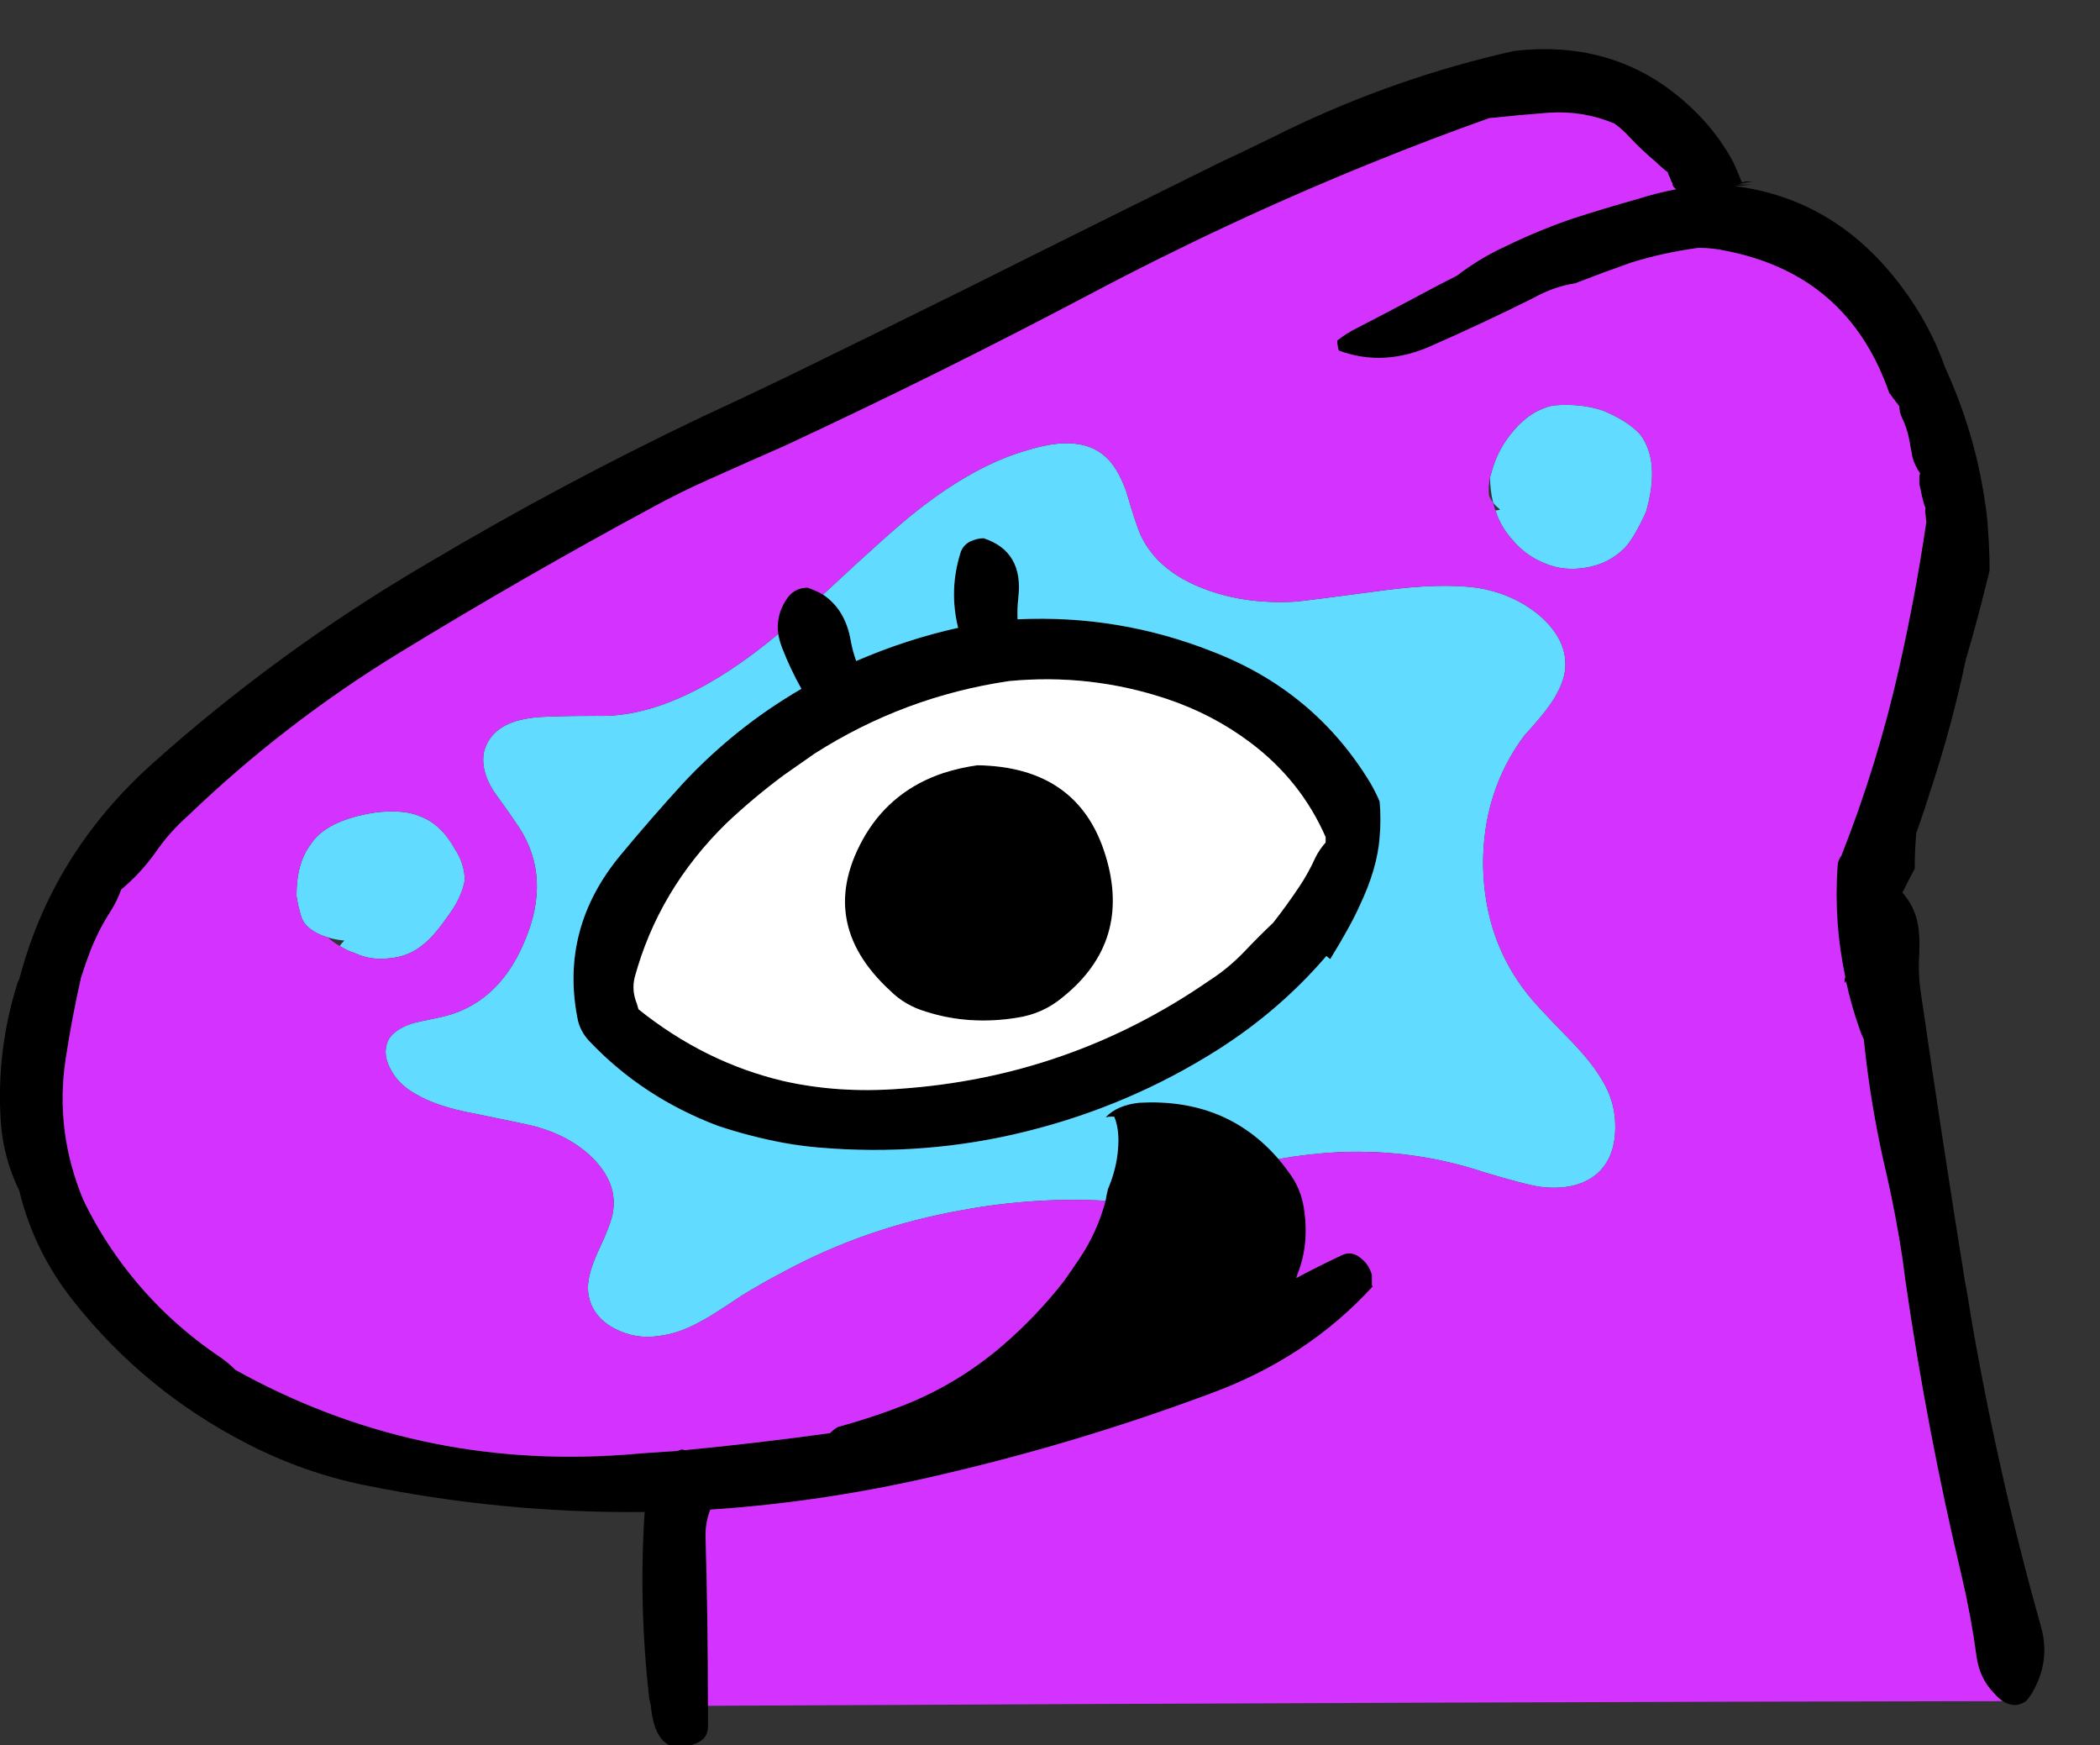 
<svg viewBox="0 0 136 113" height="113px" width="136px" y="0px" x="0px" preserveAspectRatio="none" xmlns:xlink="http://www.w3.org/1999/xlink" version="1.1" xmlns="http://www.w3.org/2000/svg">
<rect x="0" y="0" width="136" height="113" fill="#333333" stroke="none"/>
<defs></defs>

<g id="Layer_1"></g>

<g id="Layer_2">
<g transform="matrix( 1, 0, 0, 1, 311.7,142.5)" id="Layer_1">
<g>
<g>
<g>
<path d="M -261.3 -101.45
Q -261.221 -100.996 -261.05 -100.55 -260.519 -99.175 -259.8 -97.9 -260.388 -97.561 -260.95 -97.2 -264.5 -94.95 -267.45 -91.8 -269.55 -89.5 -271.5 -87.15 -275.45 -82.4 -274.3 -76.55 -274.15 -75.75 -273.55 -75.1 -270.1 -71.45 -265.2 -69.6 -263.1 -68.9 -260.95 -68.5 -259.85 -68.3 -258.7 -68.2 -251.8 -67.6 -245.2 -69.25 -238.55 -70.9 -232.8 -74.55 -228.8 -77.1 -225.8 -80.6 -225.7 -80.5 -225.55 -80.4 -224.2 -82.6 -223.65 -83.85 -222.5 -86.25 -222.35 -88.3 -222.25 -89.45 -222.35 -90.6 -222.6 -91.2 -222.95 -91.8 -226.55 -97.75 -233.15 -100.3 -239.231 -102.713 -245.8 -102.4 -245.833 -103.081 -245.75 -103.8 -245.4 -106.8 -248 -107.65 -248.4 -107.65 -248.85 -107.45 -249.35 -107.2 -249.5 -106.7 -250.254 -104.287 -249.65 -101.85 -253.011 -101.103 -256.25 -99.7 -256.477 -100.321 -256.6 -101 -256.945 -103.029 -258.4 -104 -258.849 -104.263 -259.4 -104.45 -260.3 -104.45 -260.8 -103.65 -261.464 -102.617 -261.3 -101.45
M -260.95 -92.3
Q -259.95 -93 -258.95 -93.7 -253.15 -97.4 -246.35 -98.4 -241.1 -98.9 -236.15 -97.25 -233.15 -96.25 -230.7 -94.4 -227.45 -91.95 -225.85 -88.3 -225.85 -88.25 -225.85 -88.2 -225.85 -88.15 -225.85 -88.1 -225.85 -88.05 -225.85 -87.95 -226.25 -87.5 -226.5 -87 -226.95 -86 -227.55 -85.1 -228.35 -83.9 -229.25 -82.75 -230.2 -81.85 -231.1 -80.9 -232.15 -79.8 -233.4 -79 -242.45 -72.75 -253.45 -72 -257.4 -71.7 -260.95 -72.5 -266.05 -73.7 -270.35 -77.15 -270.4 -77.35 -270.45 -77.5 -270.8 -78.35 -270.6 -79.2 -269.05 -84.9 -264.65 -89.2 -262.9 -90.85 -260.95 -92.3
M -248.4 -92.95
Q -249.5 -92.8 -250.6 -92.45 -253.9 -91.35 -255.65 -88.45 -258.95 -82.85 -254.05 -78.35 -253.1 -77.4 -251.75 -77 -248.95 -76.1 -245.85 -76.6 -244.15 -76.85 -242.85 -77.95 -238.4 -81.55 -240.1 -87.1 -241.85 -92.85 -248.4 -92.95
M -222.75 -132
Q -219.05 -133.5 -215.25 -134.85 -213.35 -135.05 -211.4 -135.2 -209.2 -135.35 -207.15 -134.5 -206.6 -134.1 -206.15 -133.6 -205.35 -132.75 -204.45 -132 -204.1 -131.65 -203.7 -131.35 -203.65 -131.15 -203.55 -131 -203.5 -130.8 -203.4 -130.65 -203.4 -130.55 -203.35 -130.45 -203.3 -130.35 -203.2 -130.3 -203.2 -130.25 -203.15 -130.25 -204.45 -130 -205.7 -129.6 -207.85 -129 -210 -128.3 -212.15 -127.55 -214.2 -126.55 -215.85 -125.8 -217.35 -124.65 -218.55 -124.05 -219.75 -123.4 -221.7 -122.35 -223.75 -121.3 -224.55 -120.9 -225.1 -120.45 -225.1 -120.15 -225 -119.8 -222.05 -118.7 -218.9 -120.15 -215.6 -121.6 -212.4 -123.2 -211.05 -123.95 -209.7 -124.15 -207.9 -124.85 -206.05 -125.5 -203.95 -126.15 -201.7 -126.45 -200.8 -126.45 -199.9 -126.25 -192 -124.7 -189.35 -117.05 -189.25 -116.95 -189.2 -116.85 -189.1 -116.7 -189 -116.6 -188.95 -116.5 -188.85 -116.4 -188.8 -116.3 -188.7 -116.2 -188.7 -115.85 -188.55 -115.5 -188.2 -114.8 -188.05 -114 -187.95 -113.45 -187.85 -112.9 -187.7 -112.35 -187.35 -111.85 -187.4 -111.75 -187.4 -111.6 -187.4 -111.4 -187.4 -111.15 -187.35 -110.95 -187.3 -110.7 -187.25 -110.4 -187.15 -110.05 -187.1 -109.8 -187 -109.6 -187.05 -109.4 -187 -109.2 -187 -109 -186.95 -108.75
L -186.95 -108.7
Q -187.65 -103.95 -188.7 -99.3 -190.1 -93.05 -192.45 -87.1 -192.7 -86.75 -192.7 -86.4 -192.95 -82.8 -192.2 -79.25 -192.25 -79.1 -192.25 -78.85 -192.2 -78.9 -192.15 -78.95 -191.8 -77.35 -191.25 -75.8 -191.15 -75.5 -191 -75.2 -190.55 -70.75 -189.5 -66.35 -188.9 -63.7 -188.5 -61.05 -188.4 -60.3 -188.3 -59.55 -186.9 -49.85 -184.65 -40.4 -184.05 -37.85 -183.7 -35.25 -183.5 -33.8 -182.55 -32.85 -182.3 -32.55 -182 -32.35 -181.2 -31.85 -180.5 -32.35 -180.2 -32.65 -179.95 -33.15 -178.95 -35.05 -179.5 -37.1 -182.35 -47.2 -184.1 -57.5 -184.25 -58.55 -184.45 -59.55 -185.95 -68.9 -187.3 -78.2 -187.5 -79.5 -187.4 -80.8 -187.4 -80.9 -187.4 -81 -187.35 -82.2 -187.6 -83.1 -187.9 -84.05 -188.5 -84.7 -188.1 -85.5 -187.7 -86.25 -187.7 -87.4 -187.6 -88.55 -187.05 -90.1 -186.55 -91.7 -185.25 -95.7 -184.4 -99.75 -183.65 -102.3 -183.05 -104.75 -182.95 -105.15 -182.85 -105.55 -182.85 -106.85 -182.95 -108.15 -183 -109.1 -183.15 -110 -183.8 -114.5 -185.75 -118.75 -186.7 -121.45 -188.45 -123.8 -192.7 -129.6 -199.35 -130.45 -198.8 -130.5 -198.25 -130.55 -198.65 -130.55 -199.1 -130.55 -198.65 -130.7 -198.15 -130.75 -198.4 -130.75 -198.65 -130.75 -198.75 -130.7 -198.9 -130.7 -199.15 -131.35 -199.45 -132 -200.25 -133.5 -201.45 -134.8 -206.35 -140.05 -213.65 -139.2 -221.25 -137.5 -228.4 -134.05 -230.5 -133 -232.65 -132 -240.85 -127.95 -249.05 -123.85 -255 -120.9 -260.95 -118 -263.55 -116.75 -266.15 -115.55 -275.3 -111.2 -284.05 -106 -293.7 -100.35 -301.95 -92.95 -308.35 -87.15 -310.45 -79.1 -310.5 -79 -310.55 -78.9 -311.95 -74.5 -311.65 -69.9 -311.5 -67.55 -310.45 -65.4 -309.5 -61.45 -306.9 -58.2 -302.3 -52.4 -295.65 -49 -292.05 -47.15 -288.15 -46.35 -279.1 -44.5 -269.95 -44.6 -270.35 -38.6 -269.65 -32.5 -269.6 -32.3 -269.55 -32.05 -269.5 -31.45 -269.35 -30.9 -268.7 -28.7 -266.55 -29.65 -265.85 -29.95 -265.85 -30.7 -265.85 -31.4 -265.85 -32.05 -265.85 -37.5 -266 -42.85 -266.05 -43.85 -265.7 -44.75 -258.15 -45.25 -250.6 -47.05 -241.8 -49.1 -233.35 -52.25 -227.05 -54.55 -222.8 -59.2 -222.85 -59.25 -222.85 -59.35 -222.85 -59.45 -222.85 -59.55 -222.85 -59.65 -222.85 -59.7 -222.85 -59.8 -222.85 -59.9 -222.85 -60 -222.9 -60.1 -223.1 -60.7 -223.65 -61.1 -224.2 -61.5 -224.75 -61.25 -226.25 -60.55 -227.75 -59.75 -227.7 -59.9 -227.65 -60.05 -226.9 -61.95 -227.25 -64.25 -227.45 -65.55 -228.2 -66.55 -228.55 -67.05 -228.9 -67.45 -232.3 -71.4 -237.9 -71.1 -239.35 -70.95 -240.1 -70.15 -239.9 -70.2 -239.7 -70.2 -239.65 -70.2 -239.55 -70.2 -239.5 -70.1 -239.45 -69.95 -239.2 -69.15 -239.3 -68.05 -239.4 -66.8 -239.95 -65.5 -240.05 -65.1 -240.1 -64.75 -240.65 -62.7 -241.8 -61 -242.3 -60.25 -242.8 -59.55 -244.55 -57.3 -246.75 -55.4 -249.65 -52.9 -253.2 -51.5 -255.25 -50.7 -257.45 -50.1 -257.7 -49.95 -257.9 -49.75
L -257.95 -49.7 -258 -49.7
Q -262.7 -49.05 -267.4 -48.6 -267.45 -48.65 -267.55 -48.65 -267.7 -48.6 -267.85 -48.55 -269.6 -48.45 -271.35 -48.3 -284.85 -47.35 -296.45 -53.8 -296.9 -54.25 -297.4 -54.6 -300.75 -56.85 -303.2 -59.9 -305.05 -62.2 -306.3 -64.8 -308.15 -69.25 -307.45 -73.9 -307.05 -76.55 -306.45 -79.2 -306.15 -80.15 -305.8 -81.05 -305.25 -82.4 -304.5 -83.55 -304.1 -84.2 -303.85 -84.9 -302.65 -85.9 -301.7 -87.2 -300.75 -88.6 -299.5 -89.7 -293.25 -95.7 -285.8 -100.25 -277.7 -105.2 -269.35 -109.7 -267.6 -110.65 -265.8 -111.45 -263.35 -112.55 -260.95 -113.6 -250.95 -118.25 -241.2 -123.4 -232.15 -128.2 -222.75 -132 Z" stroke="none" fill="#000000"></path>

<path d="M -258.95 -93.7
Q -259.95 -93 -260.95 -92.3 -262.9 -90.85 -264.65 -89.2 -269.05 -84.9 -270.6 -79.2 -270.8 -78.35 -270.45 -77.5 -270.4 -77.35 -270.35 -77.15 -266.05 -73.7 -260.95 -72.5 -257.4 -71.7 -253.45 -72 -242.45 -72.75 -233.4 -79 -232.15 -79.8 -231.1 -80.9 -230.2 -81.85 -229.25 -82.75 -228.35 -83.9 -227.55 -85.1 -226.95 -86 -226.5 -87 -226.25 -87.5 -225.85 -87.95 -225.85 -88.05 -225.85 -88.1 -225.85 -88.15 -225.85 -88.2 -225.85 -88.25 -225.85 -88.3 -227.45 -91.95 -230.7 -94.4 -233.15 -96.25 -236.15 -97.25 -241.1 -98.9 -246.35 -98.4 -253.15 -97.4 -258.95 -93.7
M -250.6 -92.45
Q -249.5 -92.8 -248.4 -92.95 -241.85 -92.85 -240.1 -87.1 -238.4 -81.55 -242.85 -77.95 -244.15 -76.85 -245.85 -76.6 -248.95 -76.1 -251.75 -77 -253.1 -77.4 -254.05 -78.35 -258.95 -82.85 -255.65 -88.45 -253.9 -91.35 -250.6 -92.45 Z" stroke="none" fill="#FFFFFF"></path>

<path d="M -227.75 -103.55
Q -231 -103.35 -233.65 -104.35 -236.75 -105.5 -237.85 -107.9 -238.2 -108.75 -238.75 -110.65 -239.35 -112.35 -240.25 -113.05 -241.85 -114.35 -245 -113.4 -248.5 -112.45 -252.35 -109.4 -253.742 -108.344 -258.4 -104 -256.945 -103.029 -256.6 -101 -256.477 -100.321 -256.25 -99.7 -253.011 -101.103 -249.65 -101.85 -250.254 -104.287 -249.5 -106.7 -249.35 -107.2 -248.85 -107.45 -248.4 -107.65 -248 -107.65 -245.4 -106.8 -245.75 -103.8 -245.833 -103.081 -245.8 -102.4 -239.231 -102.713 -233.15 -100.3 -226.55 -97.75 -222.95 -91.8 -222.6 -91.2 -222.35 -90.6 -222.25 -89.45 -222.35 -88.3 -222.5 -86.25 -223.65 -83.85 -224.2 -82.6 -225.55 -80.4 -225.7 -80.5 -225.8 -80.6 -228.8 -77.1 -232.8 -74.55 -238.55 -70.9 -245.2 -69.25 -251.8 -67.6 -258.7 -68.2 -259.85 -68.3 -260.95 -68.5 -263.1 -68.9 -265.2 -69.6 -270.1 -71.45 -273.55 -75.1 -274.15 -75.75 -274.3 -76.55 -275.45 -82.4 -271.5 -87.15 -269.55 -89.5 -267.45 -91.8 -264.5 -94.95 -260.95 -97.2 -260.388 -97.561 -259.8 -97.9 -260.519 -99.175 -261.05 -100.55 -261.221 -100.996 -261.3 -101.45 -267.831 -96.004 -273 -96.15 -276.6 -96.15 -277.4 -96 -279.85 -95.65 -280.35 -93.85 -280.6 -92.65 -279.75 -91.3 -278.6 -89.7 -278.1 -88.95 -275.95 -85.65 -277.75 -81.5 -279.5 -77.35 -283.35 -76.6 -284.85 -76.3 -285.1 -76.2 -286.1 -75.85 -286.5 -75.25 -287 -74.35 -286.4 -73.25 -285.9 -72.3 -284.85 -71.7 -283.45 -70.85 -281 -70.4 -277.3 -69.65 -277 -69.55 -274.8 -68.95 -273.35 -67.55 -271.7 -65.9 -272 -64.05 -272.1 -63.3 -273 -61.4 -273.75 -59.75 -273.6 -58.75 -273.4 -57.3 -271.95 -56.5 -270.55 -55.75 -269 -56 -267.7 -56.15 -266.2 -57 -265.7 -57.25 -263.6 -58.65 -262.3 -59.45 -260.95 -60.15 -255.6 -63.05 -249.35 -64.15 -244.7 -65 -240.1 -64.75 -240.05 -65.1 -239.95 -65.5 -239.4 -66.8 -239.3 -68.05 -239.2 -69.15 -239.45 -69.95 -239.5 -70.1 -239.55 -70.2 -239.65 -70.2 -239.7 -70.2 -239.9 -70.2 -240.1 -70.15 -239.35 -70.95 -237.9 -71.1 -232.3 -71.4 -228.9 -67.45 -226.95 -67.8 -224.95 -67.9 -220.1 -68.1 -215.6 -66.6 -212.95 -65.8 -211.95 -65.65 -209.9 -65.4 -208.6 -66.25 -207.2 -67.2 -207.1 -69.2 -207 -71.1 -208 -72.65 -208.7 -73.85 -210.3 -75.45 -212.25 -77.45 -212.75 -78.1 -215.55 -81.6 -215.65 -86.4 -215.7 -91.2 -213 -94.85 -211.9 -96.05 -211.4 -96.75 -210.5 -98 -210.35 -99.05 -210.1 -101 -212 -102.65 -213.75 -104.1 -216.1 -104.45 -218.4 -104.75 -221.9 -104.3 -227.15 -103.6 -227.75 -103.55
M -282.75 -83.1
Q -281.8 -84.35 -281.6 -85.5 -281.6 -86.55 -282.25 -87.55 -283.15 -89.15 -284.5 -89.65 -285.55 -90.1 -287.35 -89.9 -290.6 -89.4 -291.6 -87.8 -292.5 -86.6 -292.5 -84.5 -292.4 -83.85 -292.3 -83.55 -292.2 -83.05 -292 -82.75 -291.5 -82.1 -290.45 -81.8 -290 -81.65 -289.4 -81.6 -289.6 -81.4 -289.7 -81.25 -289.25 -80.95 -288.75 -80.8 -287.7 -80.3 -286.5 -80.45 -285.25 -80.55 -284.35 -81.3 -283.7 -81.75 -282.75 -83.1
M -207.85 -115.9
Q -209.25 -116.4 -211.1 -116.25 -212.55 -115.95 -213.65 -114.65 -214.7 -113.45 -215.1 -111.95 -215.15 -111.75 -215.2 -111.6 -215.2 -110.75 -215 -109.95 -214.85 -109.75 -214.55 -109.5 -214.75 -109.45 -214.85 -109.45 -214.55 -108.45 -213.8 -107.6 -212.9 -106.5 -211.6 -106 -210.4 -105.5 -208.95 -105.75 -207.5 -106 -206.5 -107 -205.9 -107.6 -205.1 -109.35 -204.15 -112.65 -205.5 -114.4 -206.3 -115.25 -207.85 -115.9 Z" stroke="none" fill="#61DBFF"></path>

<path d="M -215.25 -134.85
Q -219.05 -133.5 -222.75 -132 -232.15 -128.2 -241.2 -123.4 -250.95 -118.25 -260.95 -113.6 -263.35 -112.55 -265.8 -111.45 -267.6 -110.65 -269.35 -109.7 -277.7 -105.2 -285.8 -100.25 -293.25 -95.7 -299.5 -89.7 -300.75 -88.6 -301.7 -87.2 -302.65 -85.9 -303.85 -84.9 -304.1 -84.2 -304.5 -83.55 -305.25 -82.4 -305.8 -81.05 -306.15 -80.15 -306.45 -79.2 -307.05 -76.55 -307.45 -73.9 -308.15 -69.25 -306.3 -64.8 -305.05 -62.2 -303.2 -59.9 -300.75 -56.85 -297.4 -54.6 -296.9 -54.25 -296.45 -53.8 -284.85 -47.35 -271.35 -48.3 -269.6 -48.45 -267.85 -48.55 -267.7 -48.6 -267.55 -48.65 -267.45 -48.65 -267.4 -48.6 -262.7 -49.05 -258 -49.7
L -257.95 -49.7 -257.9 -49.75
Q -257.7 -49.95 -257.45 -50.1 -255.25 -50.7 -253.2 -51.5 -249.65 -52.9 -246.75 -55.4 -244.55 -57.3 -242.8 -59.55 -242.3 -60.25 -241.8 -61 -240.65 -62.7 -240.1 -64.75 -244.7 -65 -249.35 -64.15 -255.6 -63.05 -260.95 -60.15 -262.3 -59.45 -263.6 -58.65 -265.7 -57.25 -266.2 -57 -267.7 -56.15 -269 -56 -270.55 -55.75 -271.95 -56.5 -273.4 -57.3 -273.6 -58.75 -273.75 -59.75 -273 -61.4 -272.1 -63.3 -272 -64.05 -271.7 -65.9 -273.35 -67.55 -274.8 -68.95 -277 -69.55 -277.3 -69.65 -281 -70.4 -283.45 -70.85 -284.85 -71.7 -285.9 -72.3 -286.4 -73.25 -287 -74.35 -286.5 -75.25 -286.1 -75.85 -285.1 -76.2 -284.85 -76.3 -283.35 -76.6 -279.5 -77.35 -277.75 -81.5 -275.95 -85.65 -278.1 -88.95 -278.6 -89.7 -279.75 -91.3 -280.6 -92.65 -280.35 -93.85 -279.85 -95.65 -277.4 -96 -276.6 -96.15 -273 -96.15 -267.831 -96.004 -261.3 -101.45 -261.464 -102.617 -260.8 -103.65 -260.3 -104.45 -259.4 -104.45 -258.849 -104.263 -258.4 -104 -253.742 -108.344 -252.35 -109.4 -248.5 -112.45 -245 -113.4 -241.85 -114.35 -240.25 -113.05 -239.35 -112.35 -238.75 -110.65 -238.2 -108.75 -237.85 -107.9 -236.75 -105.5 -233.65 -104.35 -231 -103.35 -227.75 -103.55 -227.15 -103.6 -221.9 -104.3 -218.4 -104.75 -216.1 -104.45 -213.75 -104.1 -212 -102.65 -210.1 -101 -210.35 -99.05 -210.5 -98 -211.4 -96.75 -211.9 -96.05 -213 -94.85 -215.7 -91.2 -215.65 -86.4 -215.55 -81.6 -212.75 -78.1 -212.25 -77.45 -210.3 -75.45 -208.7 -73.85 -208 -72.65 -207 -71.1 -207.1 -69.2 -207.2 -67.2 -208.6 -66.25 -209.9 -65.4 -211.95 -65.65 -212.95 -65.8 -215.6 -66.6 -220.1 -68.1 -224.95 -67.9 -226.95 -67.8 -228.9 -67.45 -228.55 -67.05 -228.2 -66.55 -227.45 -65.55 -227.25 -64.25 -226.9 -61.95 -227.65 -60.05 -227.7 -59.9 -227.75 -59.75 -226.25 -60.55 -224.75 -61.25 -224.2 -61.5 -223.65 -61.1 -223.1 -60.7 -222.9 -60.1 -222.85 -60 -222.85 -59.9 -222.85 -59.8 -222.85 -59.7 -222.85 -59.65 -222.85 -59.55 -222.85 -59.45 -222.85 -59.35 -222.85 -59.25 -222.8 -59.2 -227.05 -54.55 -233.35 -52.25 -241.8 -49.1 -250.6 -47.05 -258.15 -45.25 -265.7 -44.75 -266.05 -43.85 -266 -42.85 -265.85 -37.5 -265.85 -32.05 -215.6 -32.3 -182 -32.35 -182.3 -32.55 -182.55 -32.85 -183.5 -33.8 -183.7 -35.25 -184.05 -37.85 -184.65 -40.4 -186.9 -49.85 -188.3 -59.55 -188.4 -60.3 -188.5 -61.05 -188.9 -63.7 -189.5 -66.35 -190.55 -70.75 -191 -75.2 -191.15 -75.5 -191.25 -75.8 -191.8 -77.35 -192.15 -78.95 -192.2 -78.9 -192.25 -78.85 -192.25 -79.1 -192.2 -79.25 -192.95 -82.8 -192.7 -86.4 -192.7 -86.75 -192.45 -87.1 -190.1 -93.05 -188.7 -99.3 -187.65 -103.95 -186.95 -108.7
L -186.95 -108.75
Q -187 -109 -187 -109.2 -187.05 -109.4 -187 -109.6 -187.1 -109.8 -187.15 -110.05 -187.25 -110.4 -187.3 -110.7 -187.35 -110.95 -187.4 -111.15 -187.4 -111.4 -187.4 -111.6 -187.4 -111.75 -187.35 -111.85 -187.7 -112.35 -187.85 -112.9 -187.95 -113.45 -188.05 -114 -188.2 -114.8 -188.55 -115.5 -188.7 -115.85 -188.7 -116.2 -188.8 -116.3 -188.85 -116.4 -188.95 -116.5 -189 -116.6 -189.1 -116.7 -189.2 -116.85 -189.25 -116.95 -189.35 -117.05 -192 -124.7 -199.9 -126.25 -200.8 -126.45 -201.7 -126.45 -203.95 -126.15 -206.05 -125.5 -207.9 -124.85 -209.7 -124.15 -211.05 -123.95 -212.4 -123.2 -215.6 -121.6 -218.9 -120.15 -222.05 -118.7 -225 -119.8 -225.1 -120.15 -225.1 -120.45 -224.55 -120.9 -223.75 -121.3 -221.7 -122.35 -219.75 -123.4 -218.55 -124.05 -217.35 -124.65 -215.85 -125.8 -214.2 -126.55 -212.15 -127.55 -210 -128.3 -207.85 -129 -205.7 -129.6 -204.45 -130 -203.15 -130.25 -203.2 -130.25 -203.2 -130.3 -203.3 -130.35 -203.35 -130.45 -203.4 -130.55 -203.4 -130.65 -203.5 -130.8 -203.55 -131 -203.65 -131.15 -203.7 -131.35 -204.1 -131.65 -204.45 -132 -205.35 -132.75 -206.15 -133.6 -206.6 -134.1 -207.15 -134.5 -209.2 -135.35 -211.4 -135.2 -213.35 -135.05 -215.25 -134.85
M -211.1 -116.25
Q -209.25 -116.4 -207.85 -115.9 -206.3 -115.25 -205.5 -114.4 -204.15 -112.65 -205.1 -109.35 -205.9 -107.6 -206.5 -107 -207.5 -106 -208.95 -105.75 -210.4 -105.5 -211.6 -106 -212.9 -106.5 -213.8 -107.6 -214.55 -108.45 -214.85 -109.45 -214.95 -109.7 -215 -109.95 -215.15 -110.15 -215.25 -110.35 -215.35 -110.85 -215.2 -111.6 -215.15 -111.75 -215.1 -111.95 -214.7 -113.45 -213.65 -114.65 -212.55 -115.95 -211.1 -116.25
M -281.6 -85.5
Q -281.8 -84.35 -282.75 -83.1 -283.7 -81.75 -284.35 -81.3 -285.25 -80.55 -286.5 -80.45 -287.7 -80.3 -288.75 -80.8 -289.25 -80.95 -289.7 -81.25 -290.15 -81.5 -290.45 -81.8 -291.5 -82.1 -292 -82.75 -292.2 -83.05 -292.3 -83.55 -292.4 -83.85 -292.5 -84.5 -292.5 -86.6 -291.6 -87.8 -290.6 -89.4 -287.35 -89.9 -285.55 -90.1 -284.5 -89.65 -283.15 -89.15 -282.25 -87.55 -281.6 -86.55 -281.6 -85.5 Z" stroke="none" fill="#D433FF"></path>
</g>
</g>
</g>
</g>
</g>
</svg>

